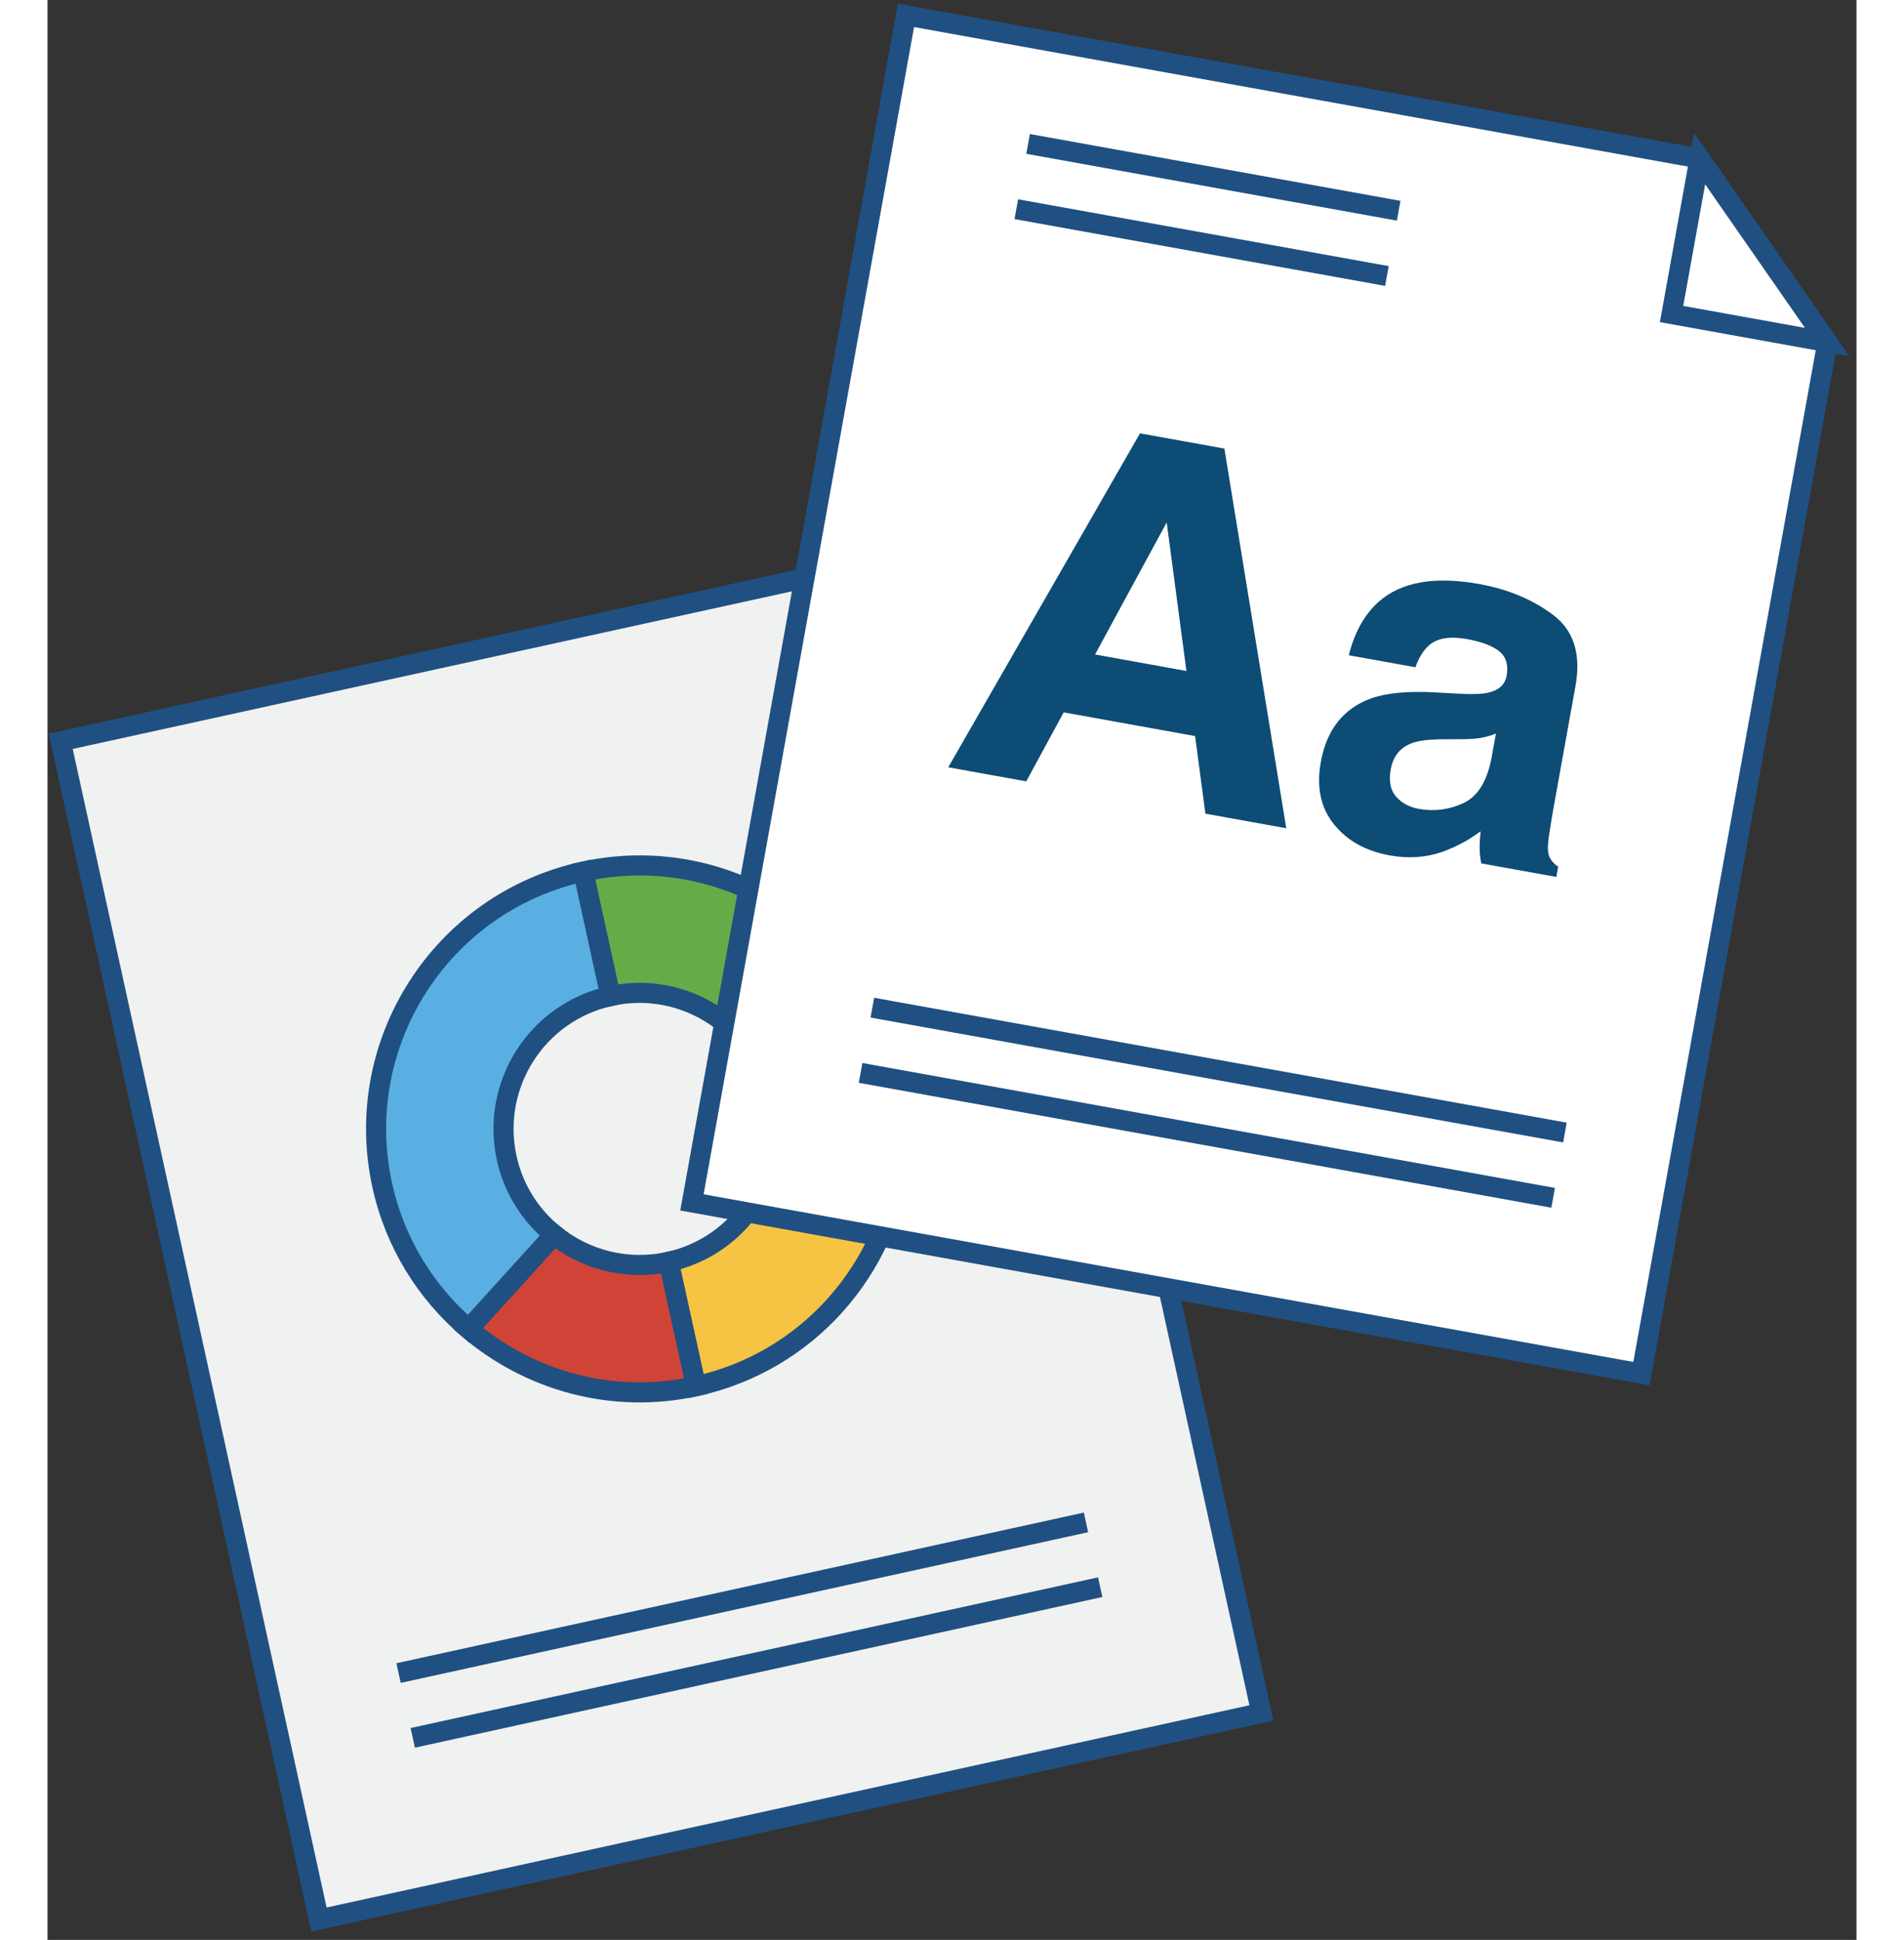 <?xml version="1.0" encoding="UTF-8" standalone="no"?>
<svg width="160px" height="163px" viewBox="0 0 180 193" version="1.1" xmlns="http://www.w3.org/2000/svg" xmlns:xlink="http://www.w3.org/1999/xlink">
    <rect x="0" y="0" width="180" height="193" fill="#333333" stroke="none"/>
    <!-- Generator: Sketch 3.8.2 (29753) - http://www.bohemiancoding.com/sketch -->
    <title>brand-illustration</title>
    <desc>Created with Sketch.</desc>
    <defs></defs>
    <g id="design.tuva.co" stroke="none" stroke-width="1" fill="none" fill-rule="evenodd">
        <g id="brand-illustration" transform="translate(1, 1)">
            <g id="Page-1">
                <g>
                    <g id="brand-illustration">
                        <g id="group">
                            <polygon id="Fill-1" stroke="#205081" stroke-width="2" fill="#F0F1F1" points="119.784 169.418 26.01 189.968 0.32 72.75 94.096 52.2 119.784 169.418"></polygon>
                            <g id="color-chart" transform="translate(31, 85)" stroke="#205081" stroke-width="2">
                                <path d="M40.338,27.93 C39.67,33.486 35.584,38.27 29.81,39.536 L32.522,51.916 C43.708,49.466 51.618,40.202 52.912,29.442 L40.338,27.93 L40.338,27.93 L40.338,27.93 Z" id="Fill-3" fill="#F6C342"></path>
                                <path d="M18.412,36.838 L9.902,46.218 C15.93,51.36 24.188,53.744 32.522,51.916 L29.81,39.536 C25.636,40.45 21.498,39.326 18.412,36.838 L18.412,36.838 L18.412,36.838 Z" id="Fill-5" fill="#D04437"></path>
                                <path d="M36.556,16.838 L45.086,7.436 C38.99,1.578 30.18,-1.232 21.302,0.714 L24.014,13.096 C28.73,12.062 33.402,13.634 36.556,16.838 L36.556,16.838 L36.556,16.838 Z" id="Fill-7" fill="#67AB49"></path>
                                <path d="M13.692,29.214 C12.092,21.912 16.714,14.696 24.014,13.096 L21.302,0.714 C7.162,3.814 -1.788,17.788 1.31,31.926 C2.582,37.73 5.706,42.638 9.902,46.218 L18.412,36.838 C16.1,34.972 14.378,32.342 13.692,29.214 L13.692,29.214 L13.692,29.214 Z" id="Fill-9" fill="#59AFE1"></path>
                                <path d="M40.132,23.418 C40.466,24.944 40.514,26.462 40.338,27.93 L52.912,29.442 C53.254,26.6 53.16,23.66 52.514,20.706 C51.36,15.444 48.698,10.906 45.086,7.436 L36.556,16.838 C38.286,18.594 39.566,20.834 40.132,23.418 L40.132,23.418 L40.132,23.418 Z" id="Fill-11" fill="#C16449"></path>
                            </g>
                            <path d="M33.934,165.452 L102.332,150.462 M35.346,171.898 L103.746,156.908" id="Stroke-13" stroke="#1F5081" stroke-width="2"></path>
                            <polygon id="Fill-14" stroke="#205081" stroke-width="2" fill="#FFFFFF" points="157.6 135.66 63.124 118.626 84.418 0.53 163.386 14.768 176.104 33.038 157.6 135.66"></polygon>
                            <path d="M81.074,99.252 L149.986,111.676 M79.904,105.744 L148.814,118.17 M96.57,13.318 L133.444,19.966 M95.398,19.812 L132.274,26.46" id="Stroke-16" stroke="#1F5081" stroke-width="2"></path>
                            <path d="M107.706,42.114 L116.102,43.628 L122.26,81.402 L114.214,79.95 L113.188,72.23 L100.114,69.872 L96.388,76.736 L88.628,75.336 L107.706,42.114 L107.706,42.114 L107.706,42.114 Z M103.234,64.114 L112.326,65.754 L110.362,50.974 L103.234,64.114 L103.234,64.114 L103.234,64.114 Z M139.5,68.02 C140.808,68.09 141.76,68.054 142.352,67.912 C143.414,67.672 144.026,67.112 144.186,66.226 C144.378,65.152 144.134,64.34 143.45,63.794 C142.768,63.248 141.694,62.844 140.23,62.58 C138.584,62.284 137.346,62.476 136.522,63.152 C135.922,63.662 135.454,64.406 135.11,65.386 L128.484,64.19 C129.042,61.924 130.028,60.152 131.442,58.88 C133.68,56.896 137.016,56.304 141.452,57.104 C144.34,57.624 146.8,58.658 148.84,60.2 C150.876,61.748 151.606,64.102 151.036,67.262 L148.864,79.306 C148.712,80.144 148.546,81.16 148.368,82.354 C148.25,83.262 148.278,83.898 148.446,84.258 C148.612,84.62 148.902,84.944 149.314,85.234 L149.132,86.246 L141.664,84.9 C141.55,84.332 141.496,83.808 141.5,83.328 C141.502,82.848 141.534,82.306 141.594,81.704 C140.454,82.56 139.198,83.234 137.824,83.736 C136.184,84.316 134.428,84.44 132.554,84.104 C130.166,83.672 128.312,82.638 126.996,80.998 C125.682,79.362 125.248,77.298 125.698,74.808 C126.28,71.58 127.958,69.468 130.726,68.474 C132.242,67.94 134.364,67.738 137.094,67.886 L139.5,68.02 L139.5,68.02 L139.5,68.02 Z M143.122,71.98 C142.636,72.174 142.148,72.316 141.672,72.402 C141.196,72.492 140.55,72.534 139.744,72.542 L138.128,72.548 C136.616,72.542 135.51,72.664 134.804,72.918 C133.608,73.348 132.894,74.224 132.656,75.542 C132.444,76.714 132.622,77.618 133.188,78.26 C133.754,78.9 134.51,79.306 135.458,79.476 C136.958,79.746 138.418,79.566 139.836,78.926 C141.258,78.286 142.198,76.822 142.66,74.534 L143.122,71.98 L143.122,71.98 L143.122,71.98 Z" id="Fill-17" fill="#0D4C75"></path>
                            <polygon id="Fill-19" stroke="#205081" stroke-width="2" points="176.07 33.032 160.596 30.242 163.386 14.768 176.07 33.032"></polygon>
                        </g>
                    </g>
                </g>
            </g>
        </g>
    </g>
</svg>
